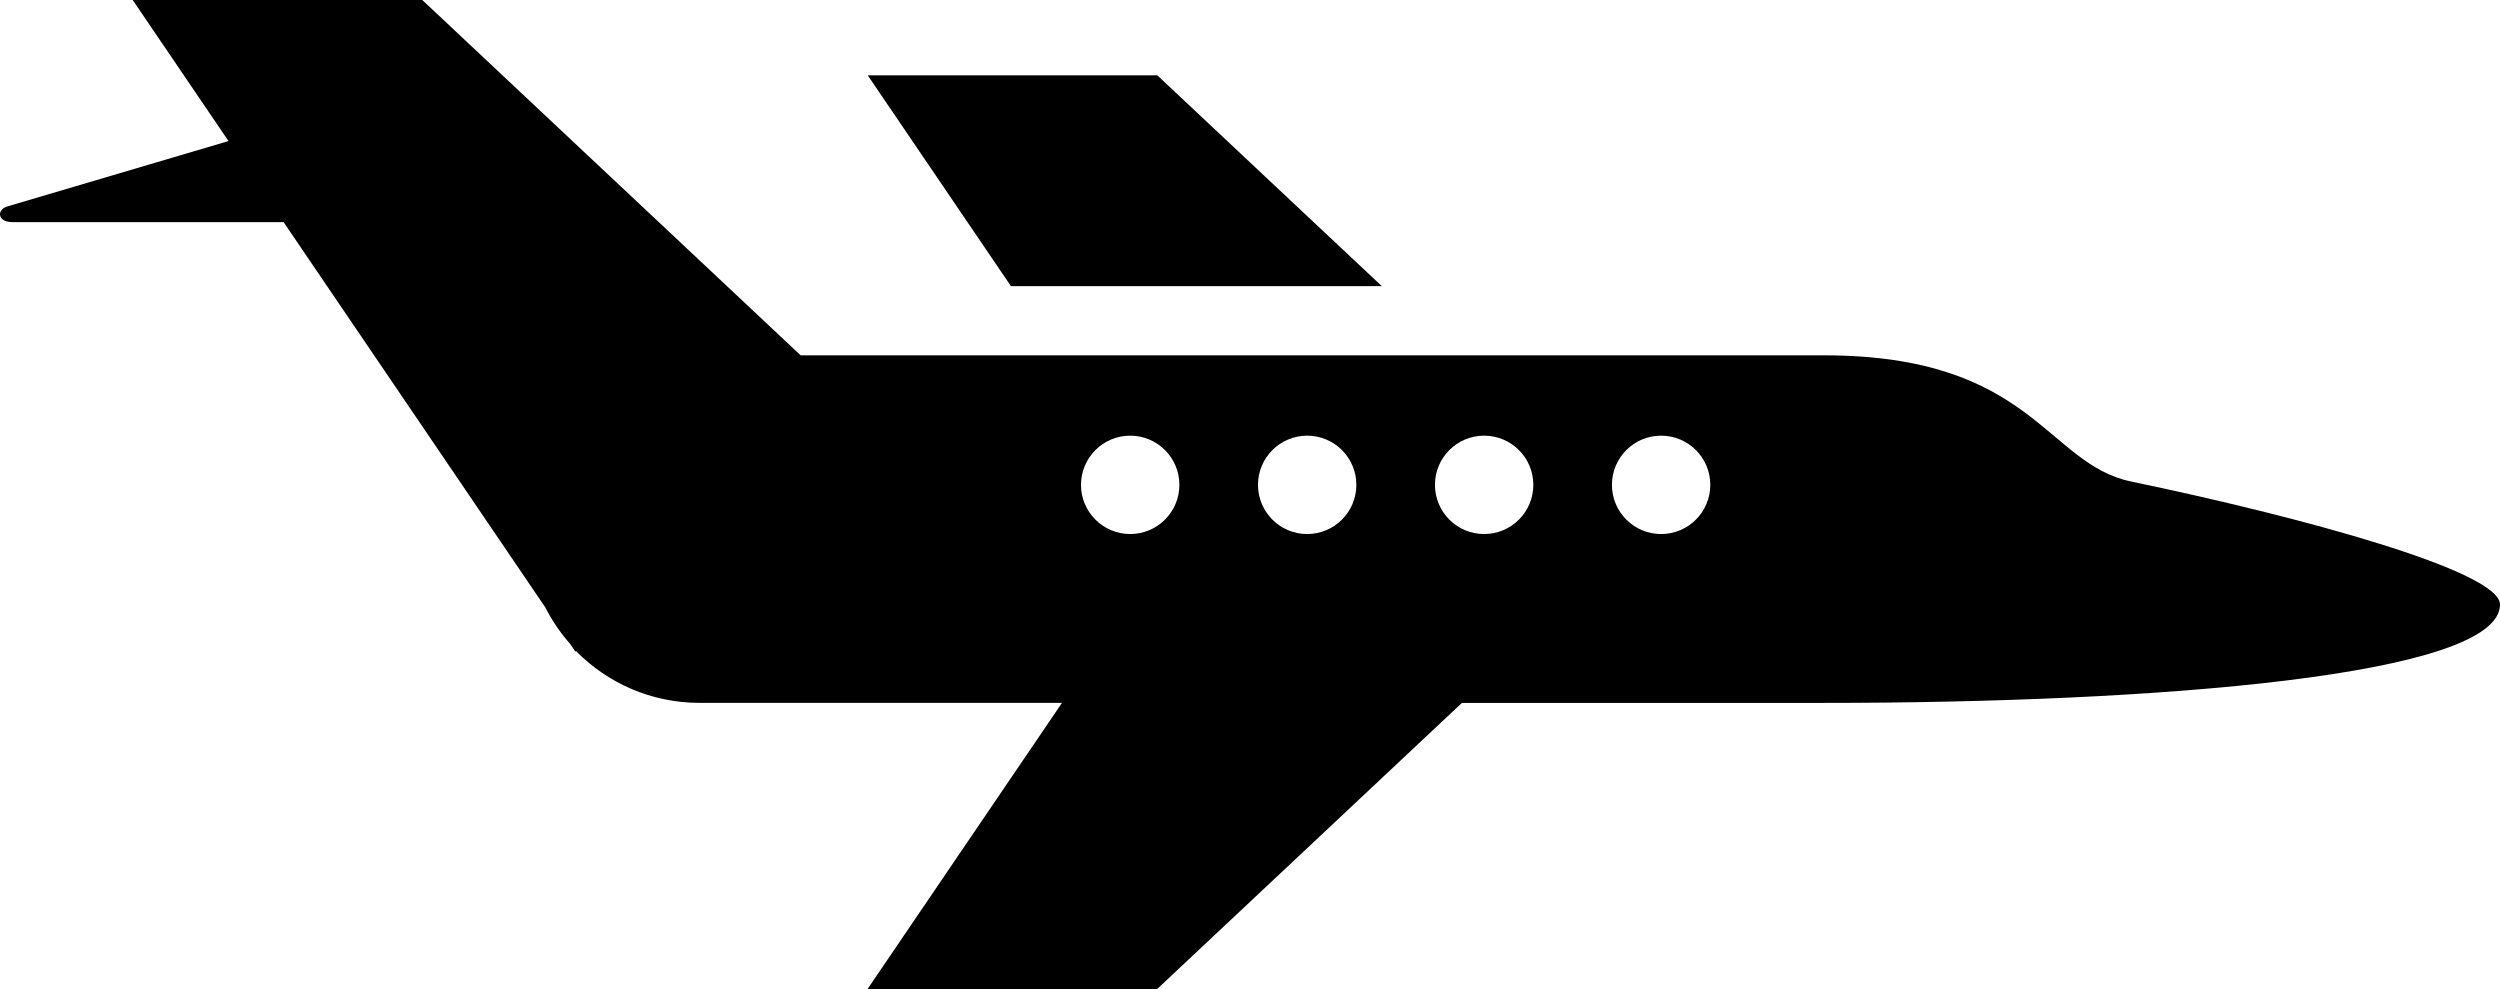 <?xml version="1.0" encoding="UTF-8" standalone="no"?>
<!-- Created with Inkscape (http://www.inkscape.org/) -->

<svg
   xmlns:dc="http://purl.org/dc/elements/1.1/"
   xmlns:cc="http://creativecommons.org/ns#"
   xmlns:rdf="http://www.w3.org/1999/02/22-rdf-syntax-ns#"
   xmlns:svg="http://www.w3.org/2000/svg"
   xmlns="http://www.w3.org/2000/svg"
   version="1.1"
   width="66.718"
   height="26.397"
   viewBox="5 -10 66.718 35.636"
   id="Your_Icon"
   xml:space="preserve"><defs
     id="defs3157" /><g
     transform="translate(-11.606,-42.182)"
     id="g3139"><g
       id="g3141"><g
         id="g3143"><g
           id="g3145" /></g><g
         id="g3147" /></g></g><path
     d="m 29.746,0.308 -5.159,-7.594 h 10.432 l 8.088,7.594 h -13.361 z m 53.648,11.471 c 0,2.583 -12.482,3.545 -24.361,3.545 -1.965,0 -7.083,0 -13.039,0 l -10.984,10.312 h -10.432 l 7.007,-10.313 c -7.253,0 -13.053,0 -13.053,0 -1.738,0 -3.31,-0.71 -4.444,-1.855 h -0.04 l -0.184,-0.271 c -0.352,-0.395 -0.648,-0.834 -0.892,-1.311 L 3.542,-1.997 c -3.184,0 -9.441,0 -9.758,0 -0.585,0 -0.563,-0.46 -0.205,-0.563 0.334,-0.095 7.064,-2.088 7.978,-2.358 l -3.452,-5.082 h 10.433 L 22.17,2.802 c 9.168,0 32.829,0 36.863,0 7.529,0 7.999,3.908 11.074,4.547 6.101,1.27 13.287,3.22 13.287,4.43 z m -47.579,-4.311 c 0,-0.979 -0.794,-1.772 -1.772,-1.772 -0.978,0 -1.773,0.793 -1.773,1.772 0,0.978 0.795,1.772 1.773,1.772 0.978,0 1.772,-0.794 1.772,-1.772 z m 6.376,0 c 0,-0.979 -0.793,-1.772 -1.772,-1.772 -0.979,0 -1.772,0.793 -1.772,1.772 0,0.978 0.793,1.772 1.772,1.772 0.979,0 1.772,-0.794 1.772,-1.772 z m 6.376,0 c 0,-0.979 -0.794,-1.772 -1.773,-1.772 -0.979,0 -1.771,0.793 -1.771,1.772 0,0.978 0.793,1.772 1.771,1.772 0.979,10e-4 1.773,-0.794 1.773,-1.772 z m 6.376,0 c 0,-0.979 -0.793,-1.772 -1.773,-1.772 -0.979,0 -1.771,0.793 -1.771,1.772 0,0.978 0.793,1.772 1.771,1.772 0.98,10e-4 1.773,-0.794 1.773,-1.772 z"
     id="path3149" /></svg>